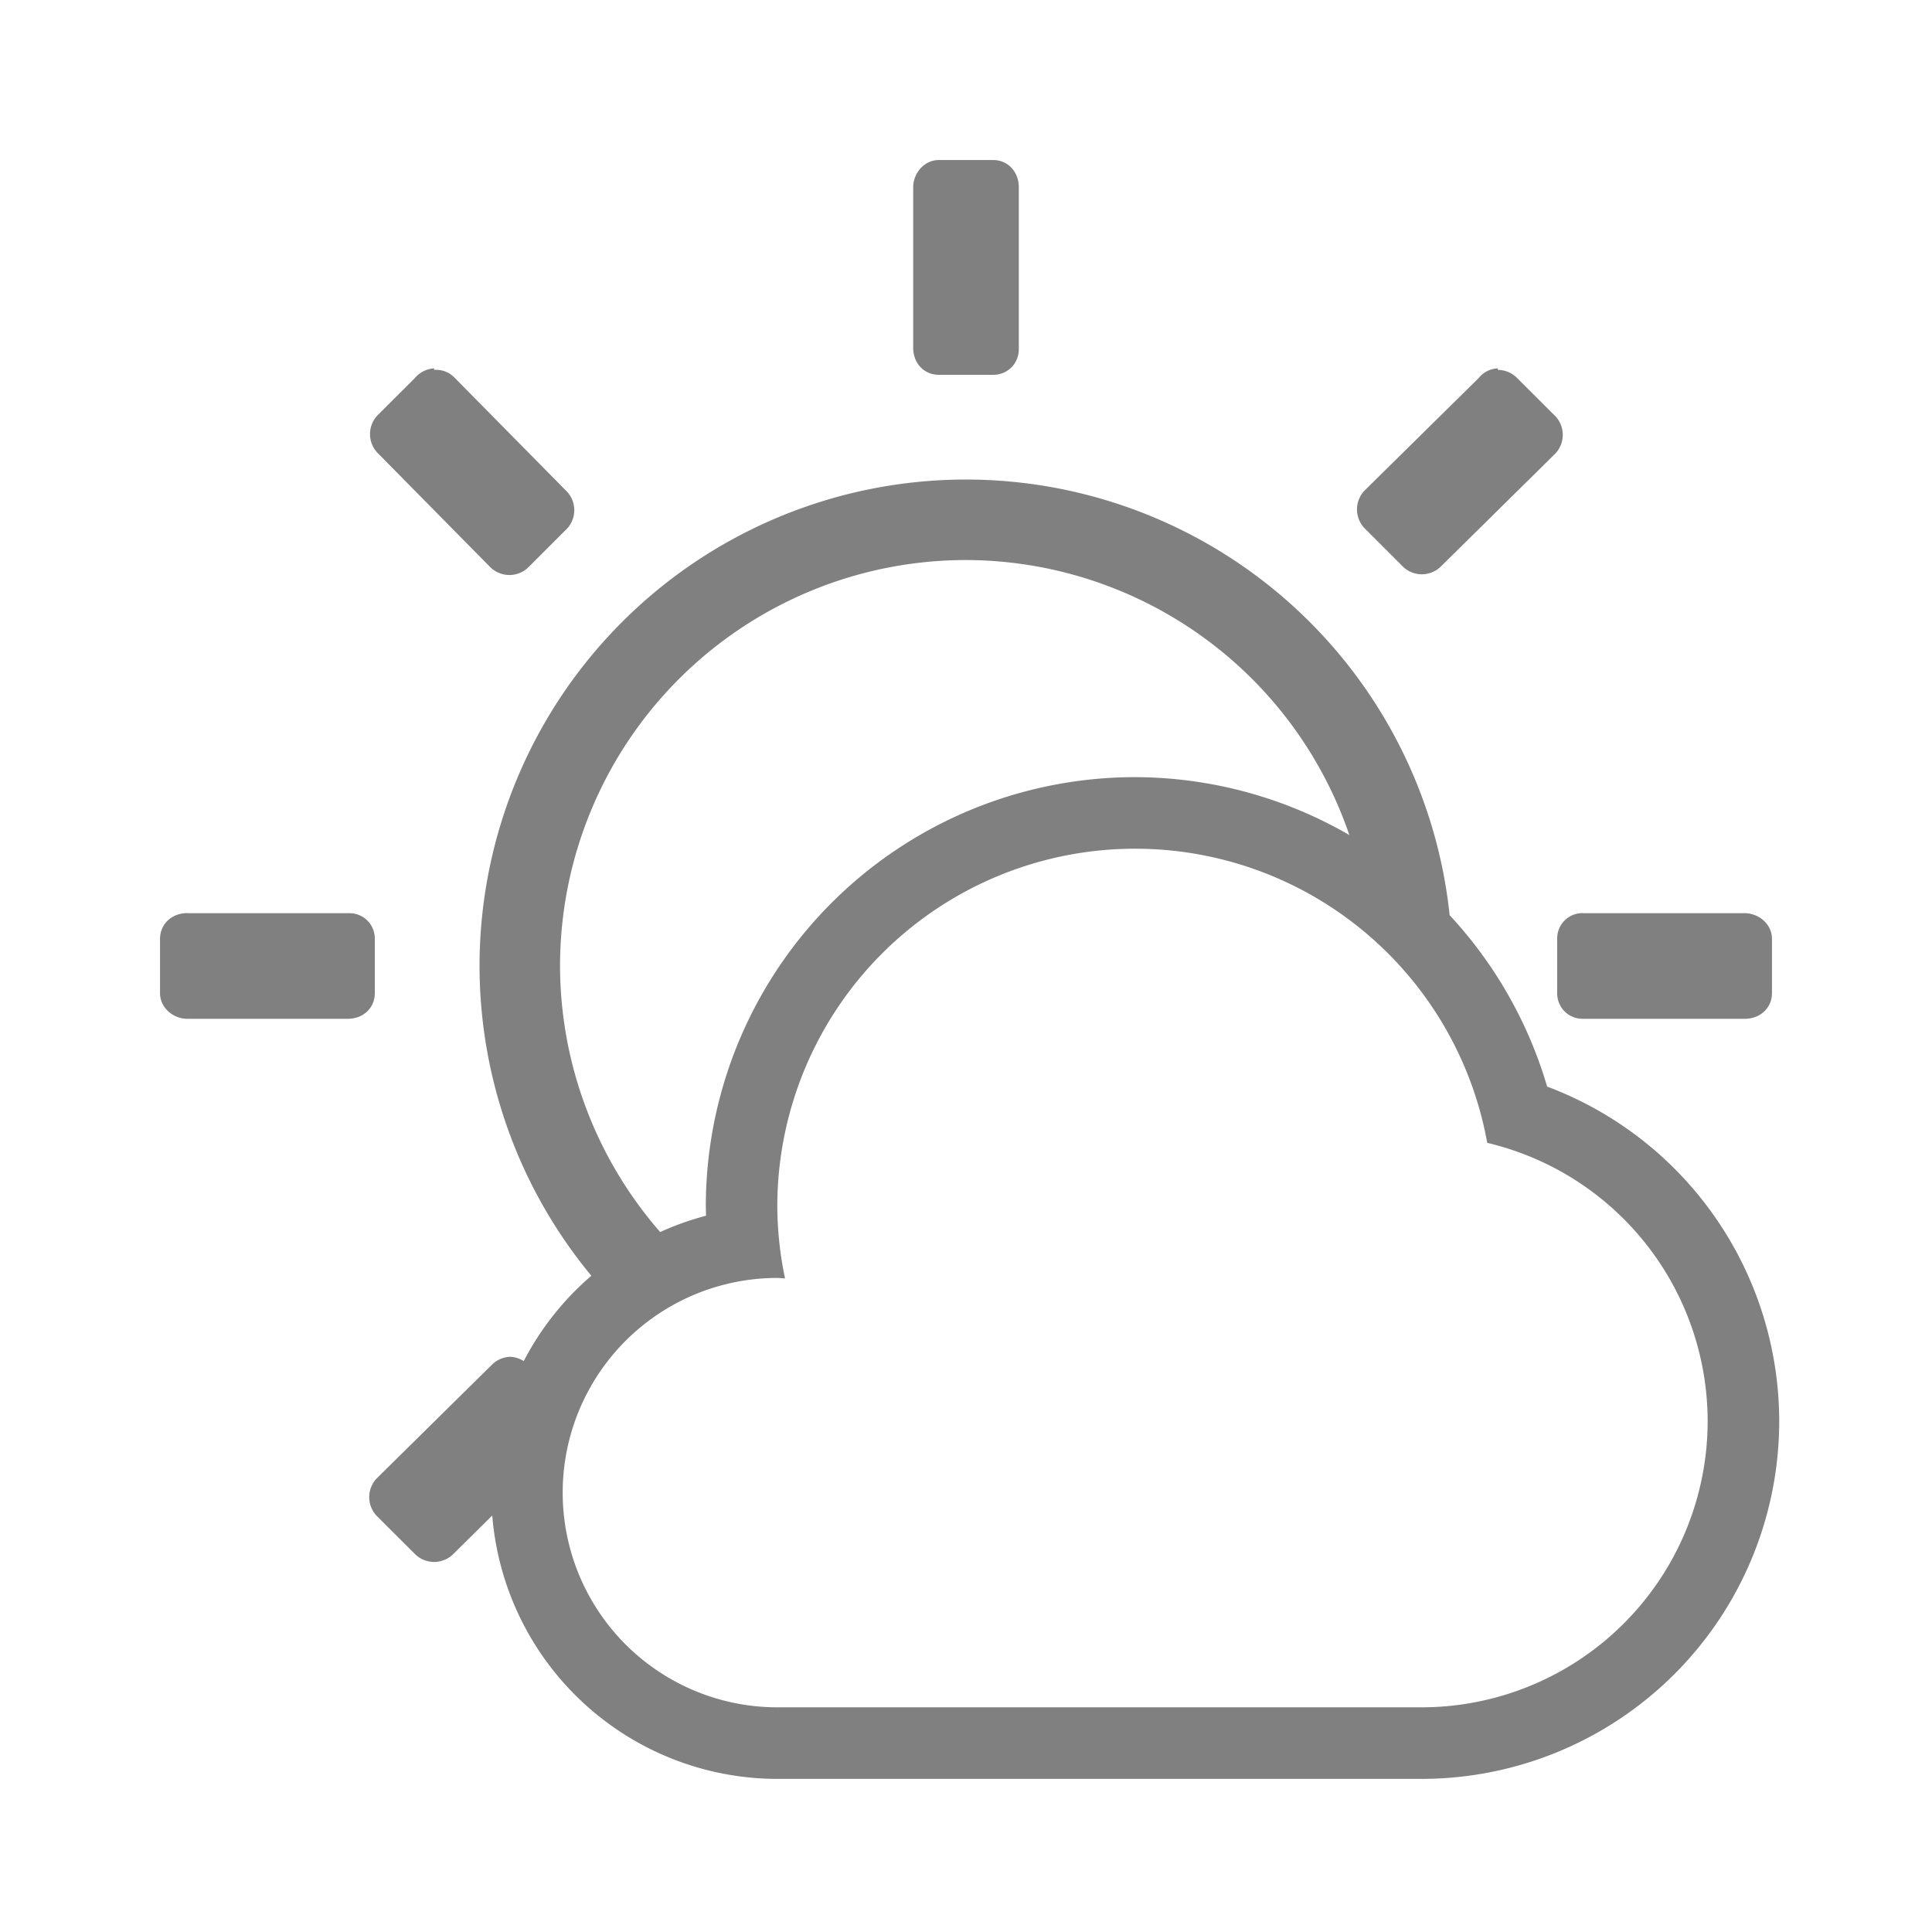 <?xml version="1.0" encoding="UTF-8" standalone="no"?>
<svg
   xmlns:dc="http://purl.org/dc/elements/1.1/"
   xmlns:cc="http://creativecommons.org/ns#"
   xmlns:rdf="http://www.w3.org/1999/02/22-rdf-syntax-ns#"
   xmlns:svg="http://www.w3.org/2000/svg"
   xmlns="http://www.w3.org/2000/svg"
   xmlns:sodipodi="http://sodipodi.sourceforge.net/DTD/sodipodi-0.dtd"
   xmlns:inkscape="http://www.inkscape.org/namespaces/inkscape"
   width="24"
   height="24"
   version="1.1"
   id="svg4"
   sodipodi:docname="weather-clouds.svg"
   inkscape:version="0.92.4 (5da689c313, 2019-01-14)">
  <defs
     id="defs8" />
  <sodipodi:namedview
     pagecolor="#ffffff"
     bordercolor="#666666"
     borderopacity="1"
     objecttolerance="10"
     gridtolerance="10"
     guidetolerance="10"
     inkscape:pageopacity="0"
     inkscape:pageshadow="2"
     inkscape:window-width="1085"
     inkscape:window-height="480"
     id="namedview6"
     showgrid="false"
     inkscape:zoom="9.8333333"
     inkscape:cx="1.0677966"
     inkscape:cy="12"
     inkscape:window-x="0"
     inkscape:window-y="25"
     inkscape:window-maximized="0"
     inkscape:current-layer="svg4" />
  <path
     d="m 11.662,1.988 c -0.179,0 -0.318,0.161 -0.318,0.34 v 1.99 c 0,0.2 0.14,0.338 0.318,0.338 h 0.676 c 0.179,0 0.318,-0.14 0.318,-0.318 v -2.01 c 0,-0.199 -0.14,-0.34 -0.318,-0.34 z M 5.392,4.576 A 0.338,0.338 0 0 0 5.154,4.696 L 4.695,5.154 a 0.338,0.338 0 0 0 0,0.477 L 6.09,7.045 a 0.338,0.338 0 0 0 0.476,0 L 7.045,6.566 a 0.338,0.338 0 0 0 0,-0.457 L 5.65,4.695 A 0.318,0.318 0 0 0 5.393,4.595 V 4.576 Z m 13.215,0 a 0.318,0.318 0 0 0 -0.238,0.12 L 16.955,6.09 a 0.338,0.338 0 0 0 0,0.476 l 0.479,0.479 a 0.338,0.338 0 0 0 0.457,0 L 19.305,5.65 a 0.338,0.338 0 0 0 0,-0.496 l -0.46,-0.459 a 0.338,0.338 0 0 0 -0.238,-0.1 z M 12,5.957 A 6.044,6.044 0 0 0 5.957,12 a 6.044,6.044 0 0 0 1.389,3.848 3.556,3.556 0 0 0 -0.84,1.06 0.338,0.338 0 0 0 -0.158,-0.053 h -0.02 a 0.338,0.338 0 0 0 -0.219,0.1 L 4.695,18.35 a 0.338,0.338 0 0 0 0,0.496 l 0.46,0.459 a 0.338,0.338 0 0 0 0.476,0 l 0.484,-0.479 a 3.556,3.556 0 0 0 3.541,3.272 h 8 A 4.444,4.444 0 0 0 22.102,17.652 4.444,4.444 0 0 0 19.219,13.498 5.333,5.333 0 0 0 18.008,11.369 6.044,6.044 0 0 0 12,5.957 Z m 0,1 a 5.044,5.044 0 0 1 4.762,3.416 5.333,5.333 0 0 0 -2.66,-0.719 5.333,5.333 0 0 0 -5.334,5.332 5.333,5.333 0 0 0 0.003,0.116 3.556,3.556 0 0 0 -0.57,0.203 A 5.044,5.044 0 0 1 6.957,12 5.044,5.044 0 0 1 12,6.957 Z m 2.102,3.586 a 4.444,4.444 0 0 1 4.373,3.654 3.556,3.556 0 0 1 2.738,3.457 3.556,3.556 0 0 1 -3.557,3.555 h -8 A 2.667,2.667 0 0 1 6.99,18.543 2.667,2.667 0 0 1 9.656,15.875 2.667,2.667 0 0 1 9.752,15.881 4.444,4.444 0 0 1 9.656,14.986 4.444,4.444 0 0 1 14.102,10.543 Z m -11.774,0.8 c -0.199,0 -0.34,0.14 -0.34,0.32 v 0.675 c 0,0.179 0.161,0.318 0.34,0.318 h 1.99 c 0.2,0 0.338,-0.14 0.338,-0.318 V 11.662 A 0.314,0.314 0 0 0 4.338,11.344 h -2.01 z m 17.334,0 a 0.314,0.314 0 0 0 -0.318,0.32 v 0.675 c 0,0.179 0.14,0.318 0.318,0.318 h 2.01 c 0.199,0 0.34,-0.14 0.34,-0.318 v -0.676 c 0,-0.179 -0.161,-0.318 -0.34,-0.318 h -2.01 z"
     id="path2"
     inkscape:connector-curvature="0"
     style="fill:#808080" />
</svg>
